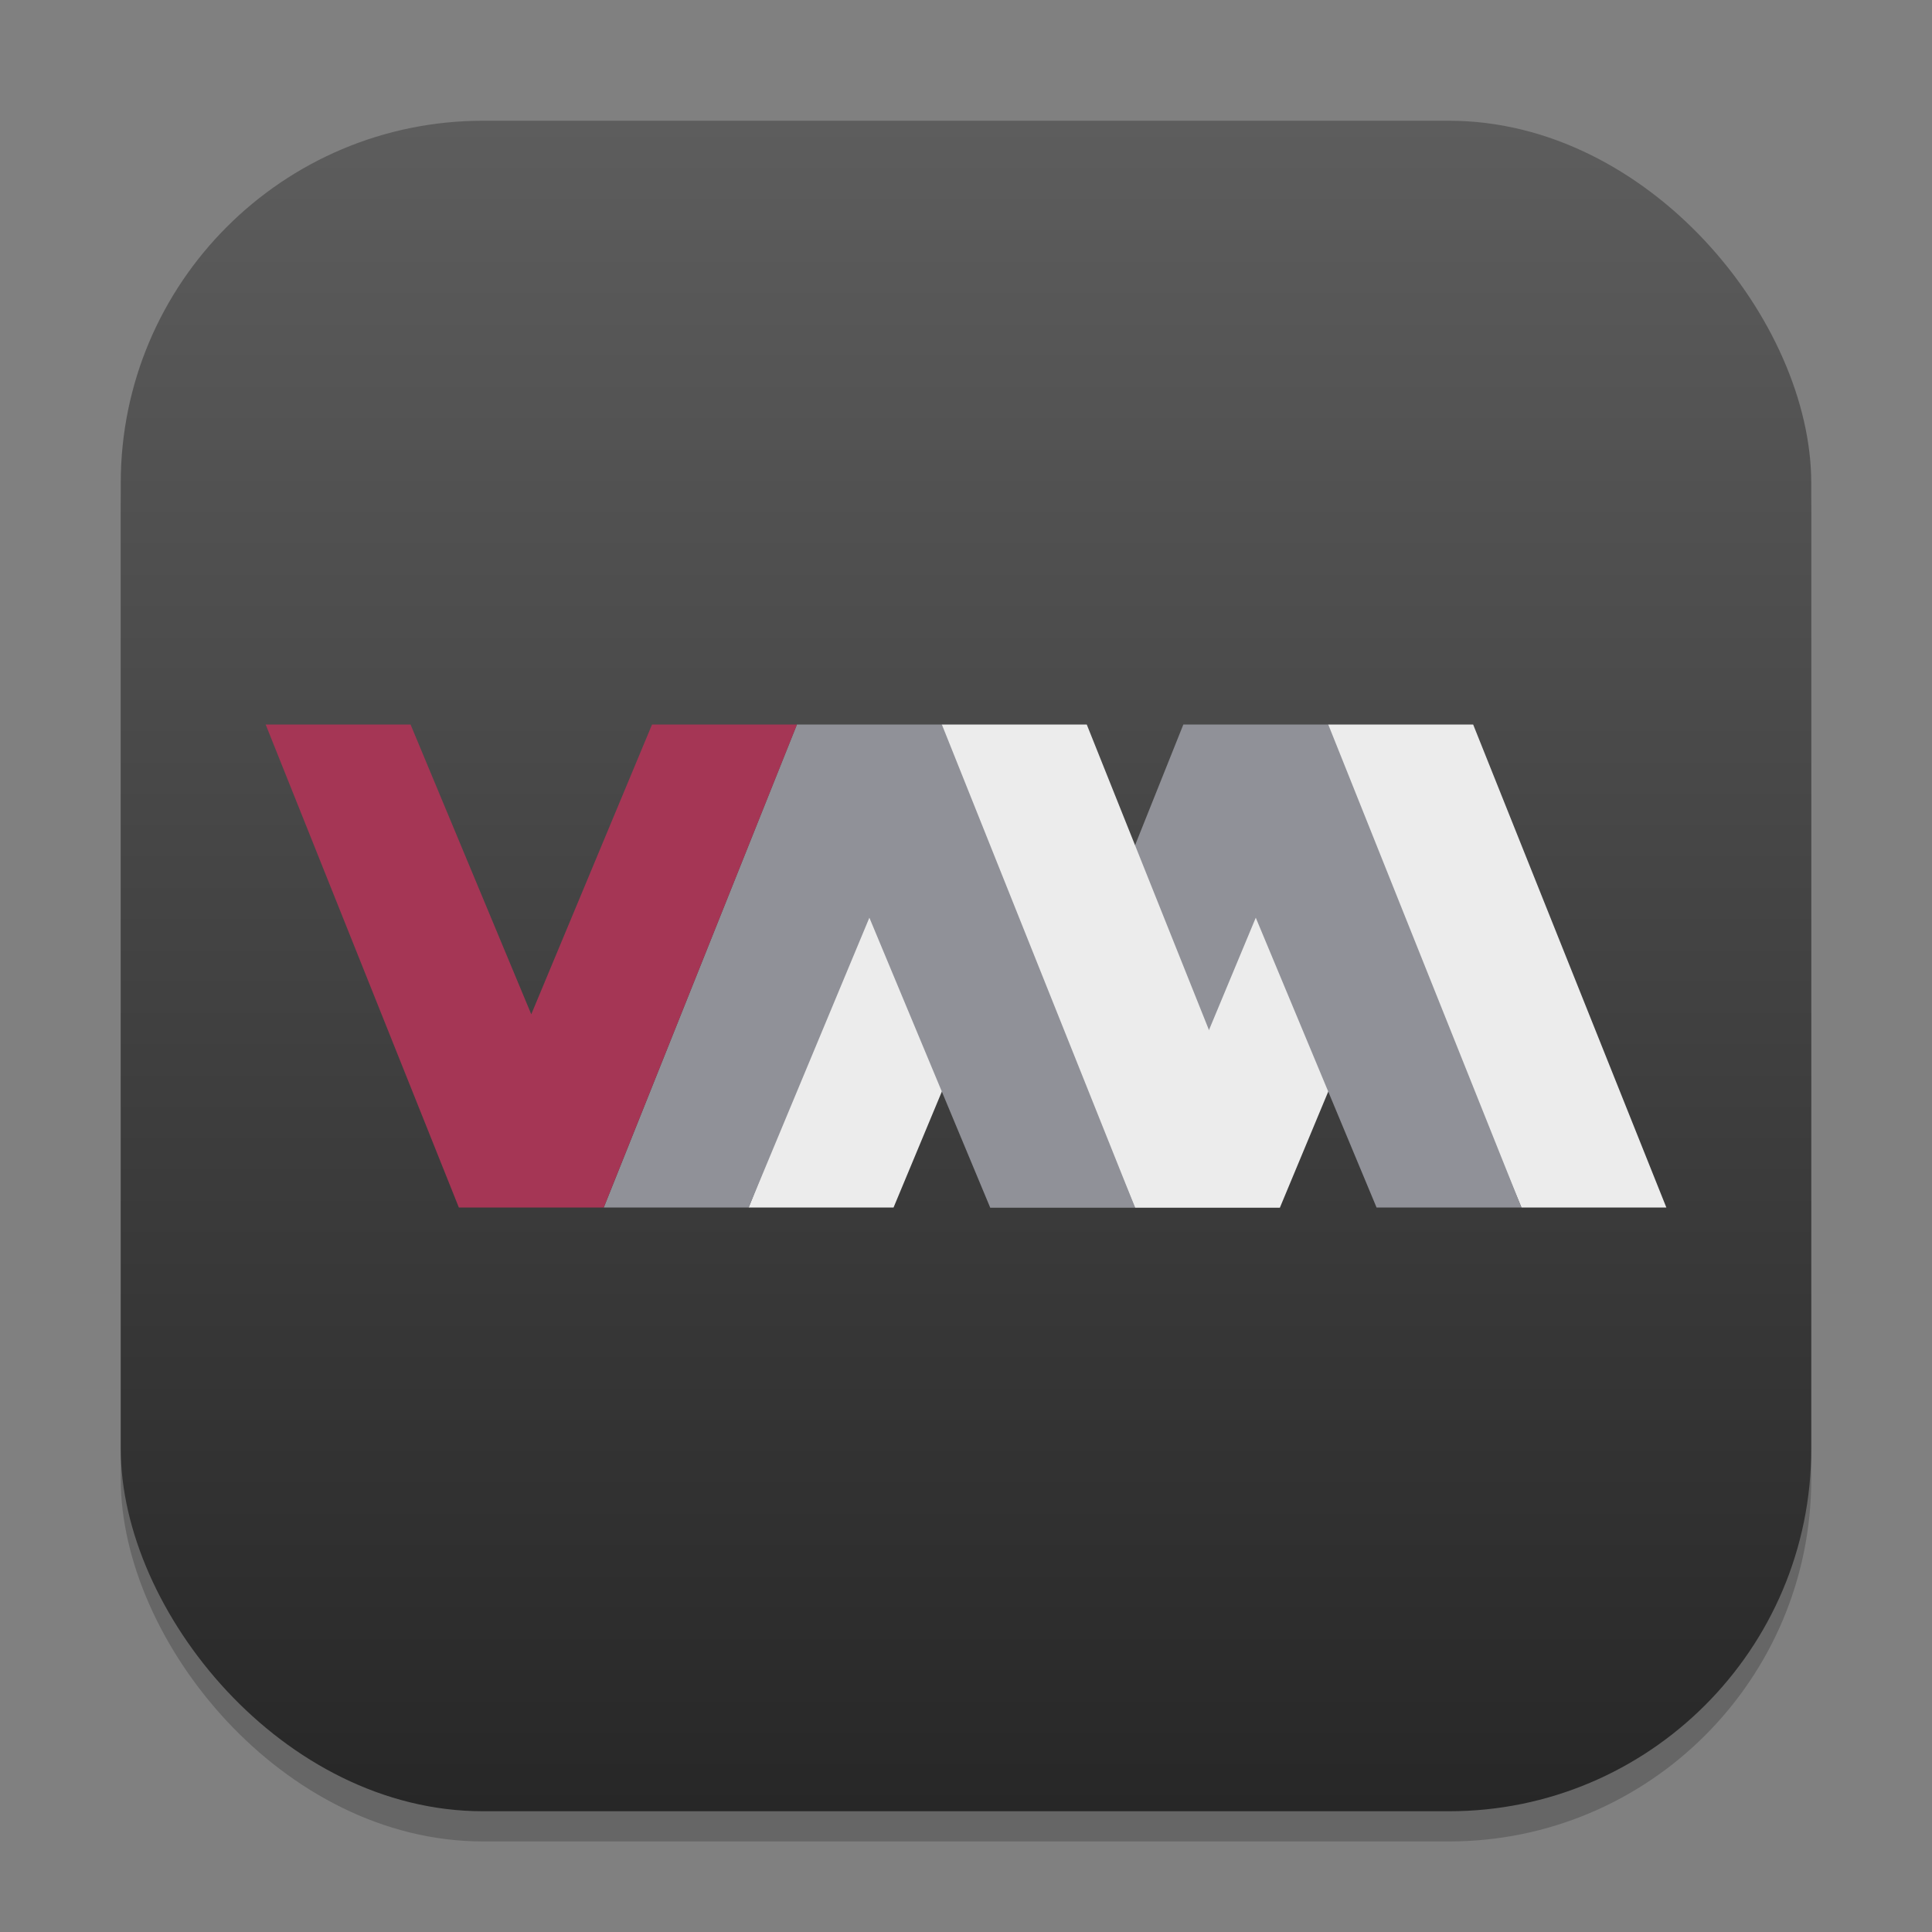 <?xml version="1.0" encoding="UTF-8" standalone="no"?>
<!-- Created with Inkscape (http://www.inkscape.org/) -->

<svg
   width="64"
   height="64"
   viewBox="0 0 64 64"
   version="1.1"
   id="svg1"
   inkscape:version="1.4.2 (ebf0e940d0, 2025-05-08)"
   sodipodi:docname="virt-manager.svg"
   xmlns:inkscape="http://www.inkscape.org/namespaces/inkscape"
   xmlns:sodipodi="http://sodipodi.sourceforge.net/DTD/sodipodi-0.dtd"
   xmlns:xlink="http://www.w3.org/1999/xlink"
   xmlns="http://www.w3.org/2000/svg"
   xmlns:svg="http://www.w3.org/2000/svg">
  <rect x="0" y="0" width="64" height="64" fill="#808080" stroke="none"/>
  <sodipodi:namedview
     id="namedview1"
     pagecolor="#ffffff"
     bordercolor="#000000"
     borderopacity="0.25"
     inkscape:showpageshadow="2"
     inkscape:pageopacity="0.0"
     inkscape:pagecheckerboard="0"
     inkscape:deskcolor="#d1d1d1"
     inkscape:document-units="px"
     inkscape:zoom="12.625"
     inkscape:cx="31.960396"
     inkscape:cy="32"
     inkscape:window-width="1920"
     inkscape:window-height="1011"
     inkscape:window-x="0"
     inkscape:window-y="0"
     inkscape:window-maximized="1"
     inkscape:current-layer="svg1" />
  <defs
     id="defs1">
    <linearGradient
       inkscape:collect="always"
       xlink:href="#4852"
       id="linearGradient4"
       x1="16"
       y1="30"
       x2="16"
       y2="2"
       gradientUnits="userSpaceOnUse"
       gradientTransform="scale(2)" />
    <linearGradient
       inkscape:collect="always"
       id="4852">
      <stop
         style="stop-color:#272727;stop-opacity:1;"
         offset="0"
         id="stop14555" />
      <stop
         style="stop-color:#5d5d5d;stop-opacity:1;"
         offset="1"
         id="stop14557" />
    </linearGradient>
  </defs>
  <rect
     style="opacity:0.2;fill:#000000;stroke-width:3.5"
     id="rect1"
     width="56"
     height="56"
     x="4"
     y="5"
     ry="12" />
  <rect
     style="fill:url(#linearGradient4);stroke-width:2"
     id="rect2"
     width="56"
     height="56"
     x="4"
     y="4"
     ry="12" />
  <path
     style="fill:#ececec;stroke-width:2"
     d="M 37.6,40 44,24 h 4.8 l 6.4,16 H 50.4 L 46.399,30.4 42.4,40 h -4.8 z"
     id="path3" />
  <path
     style="fill:#909198;stroke-width:2"
     d="M 32.8,40 39.2,24 H 44 l 6.4,16 H 45.6 L 41.599,30.4 37.6,40 h -4.8 z"
     id="path5" />
  <path
     style="fill:#ececec;stroke-width:2"
     d="M 24.8,40 31.2,24 H 36 l 6.4,16 H 37.6 L 33.599,30.4 29.6,40 h -4.8 z"
     id="path7" />
  <path
     style="fill:#909198;stroke-width:2"
     d="m 20,40 6.4,-16 h 4.8 l 6.4,16 H 32.8 L 28.799,30.4 24.8,40 h -4.8 z"
     id="path9" />
  <path
     style="fill:#a53655;stroke-width:2"
     d="m 8.8,24 6.4,16 H 20 L 26.4,24 H 21.6 L 17.599,33.6 13.6,24 H 8.8 Z"
     id="path11" />
</svg>
